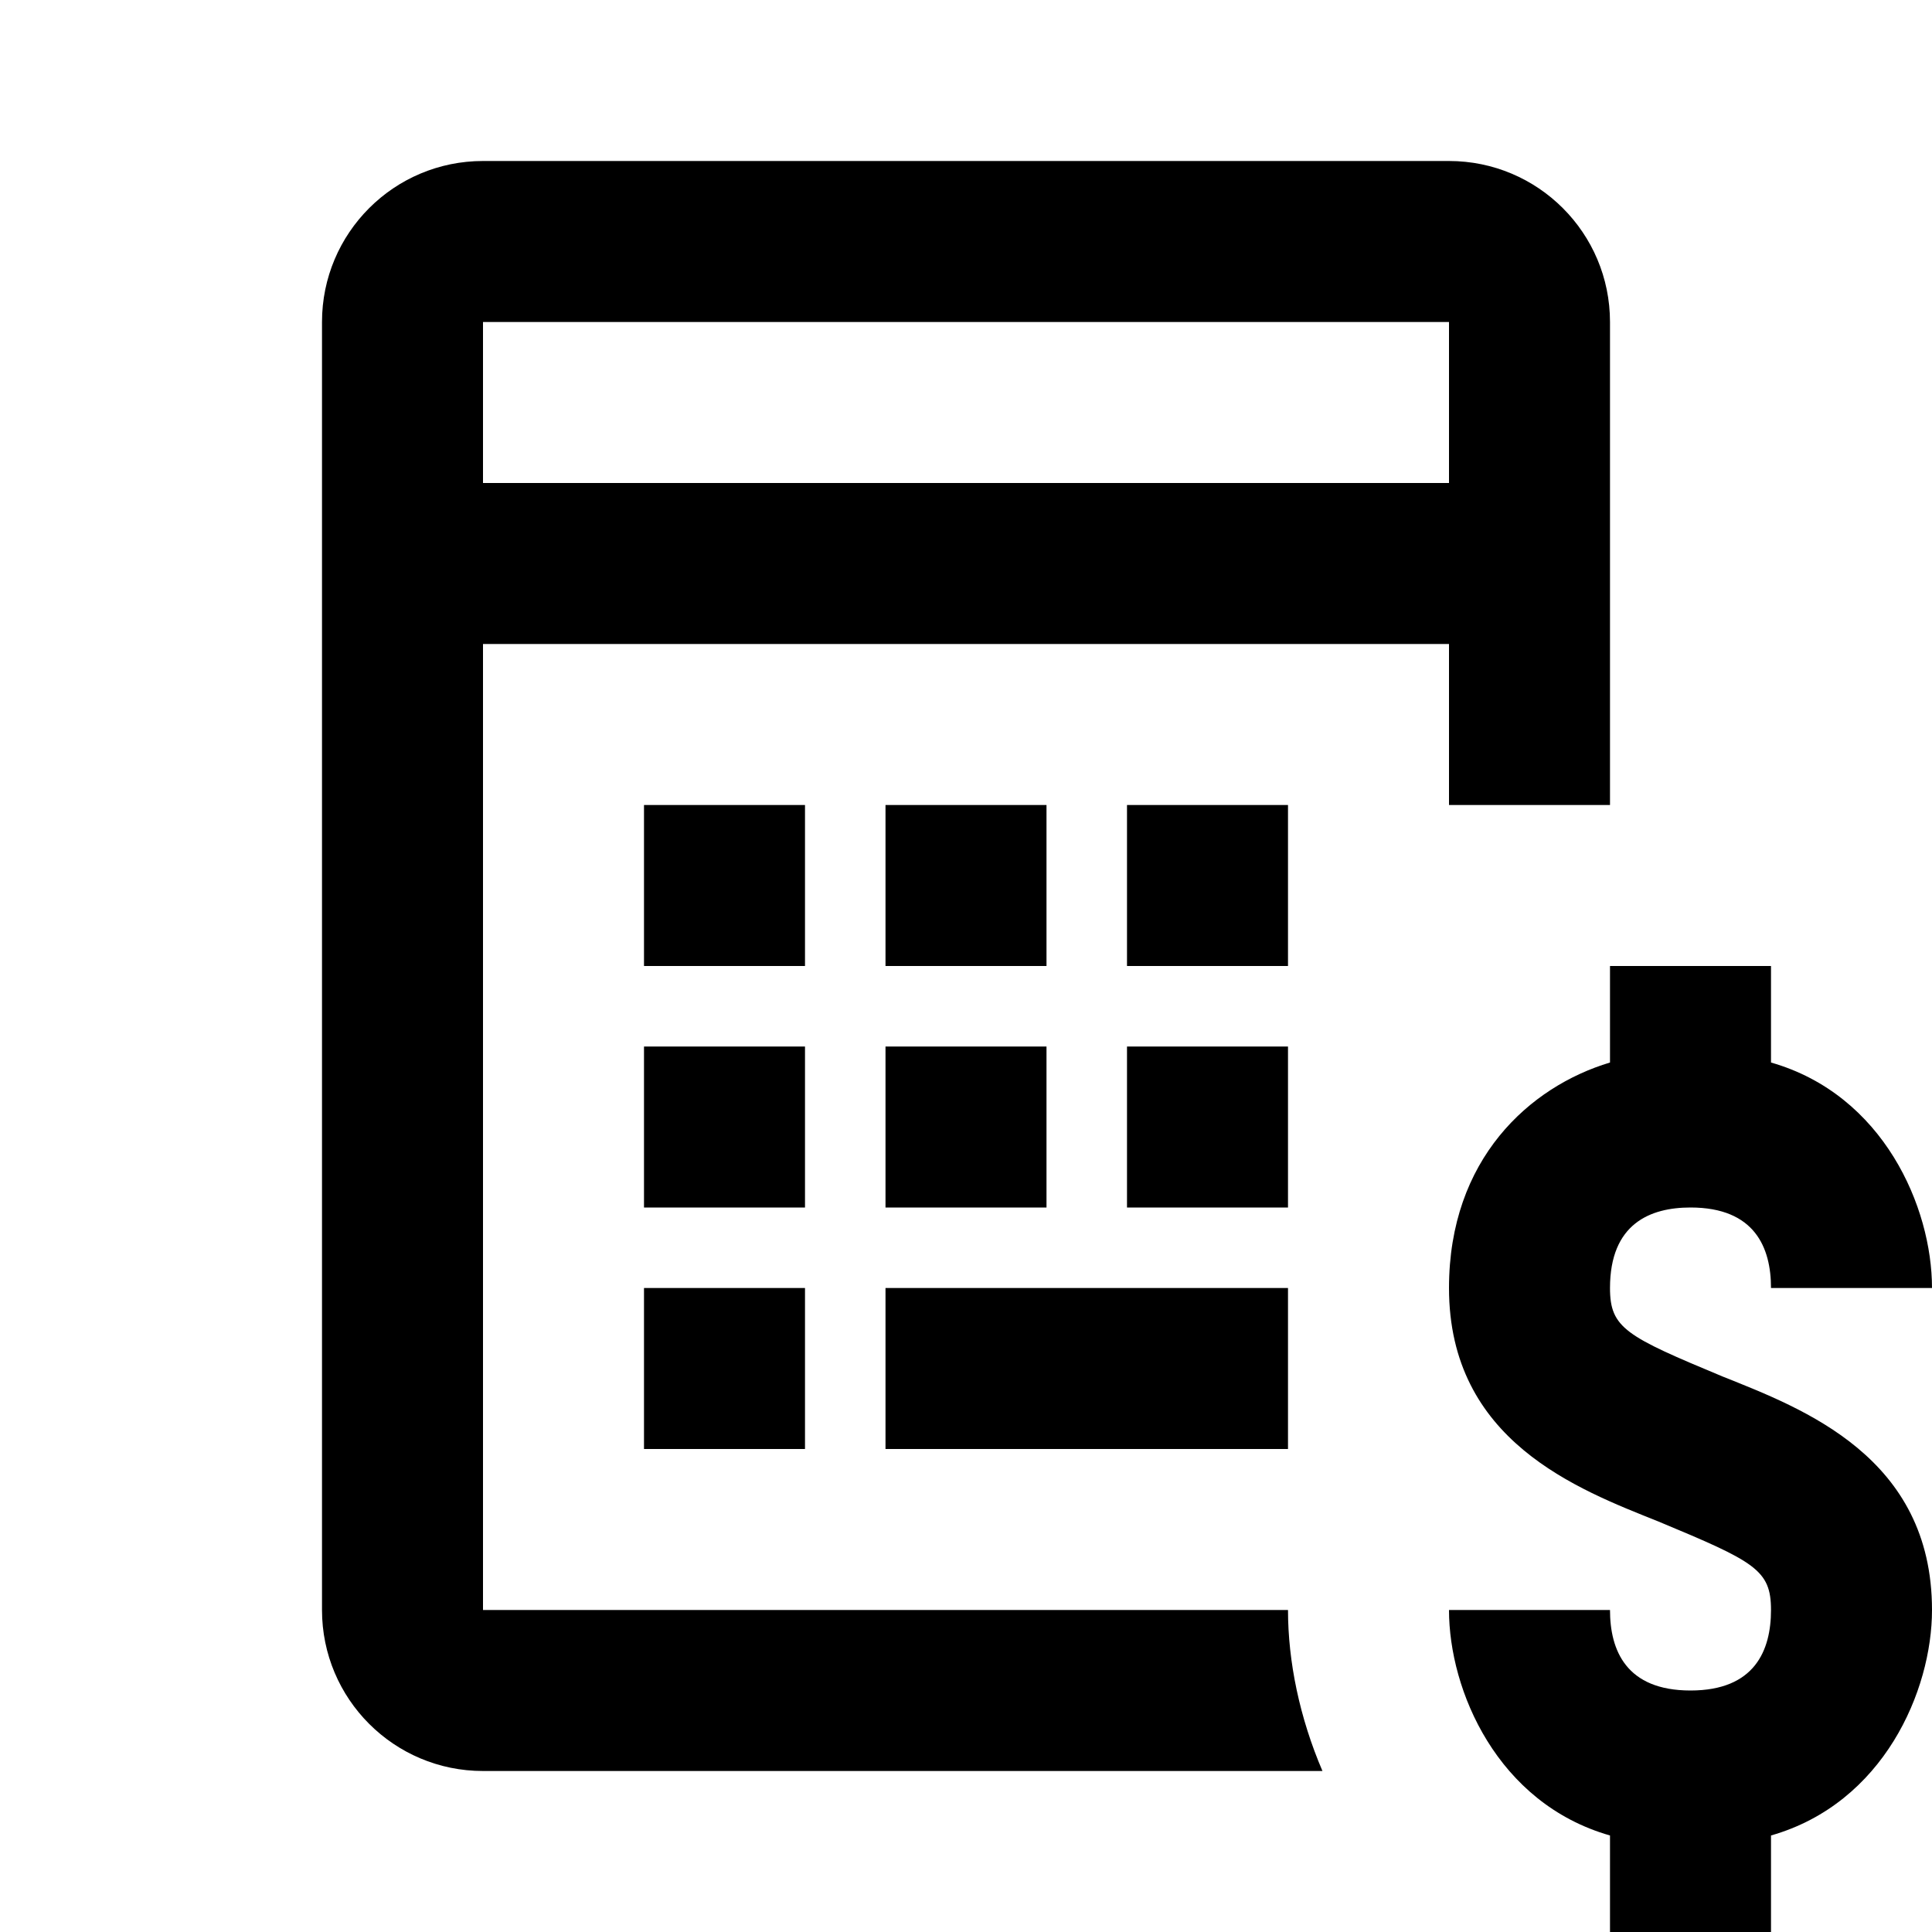 <svg xmlns="http://www.w3.org/2000/svg" viewBox="0 0 24 24">    <path d="M 6 2 C 4.895 2 4 2.895 4 4 L 4 20 C 4 21.105 4.895 22 6 22 L 16.428 22 C 16.144 21.337 16 20.641 16 20 L 6 20 L 6 8 L 18 8 L 18 10 L 20 10 L 20 4 C 20 2.895 19.105 2 18 2 L 6 2 z M 6 4 L 18 4 L 18 6 L 6 6 L 6 4 z M 8 10 L 8 12 L 10 12 L 10 10 L 8 10 z M 11 10 L 11 12 L 13 12 L 13 10 L 11 10 z M 14 10 L 14 12 L 16 12 L 16 10 L 14 10 z M 20 12 L 20 13.199 C 19 13.499 18 14.4 18 16 C 18 17.9 19.6 18.5 20.6 18.9 C 21.8 19.4 22 19.5 22 20 C 22 20.5 21.8 21 21 21 C 20.2 21 20 20.5 20 20 L 18 20 C 18 21 18.6 22.401 20 22.801 L 20 24 L 22 24 L 22 22.801 C 23.4 22.401 24 21 24 20 C 24 18.1 22.4 17.5 21.4 17.1 C 20.2 16.6 20 16.5 20 16 C 20 15.2 20.5 15 21 15 C 21.8 15 22 15.5 22 16 L 23 16 L 24 16 C 24 15 23.4 13.599 22 13.199 L 22 12 L 20 12 z M 8 13 L 8 15 L 10 15 L 10 13 L 8 13 z M 11 13 L 11 15 L 13 15 L 13 13 L 11 13 z M 14 13 L 14 15 L 16 15 L 16 13 L 14 13 z M 8 16 L 8 18 L 10 18 L 10 16 L 8 16 z M 11 16 L 11 18 L 16 18 L 16 16 L 11 16 z"></path></svg>